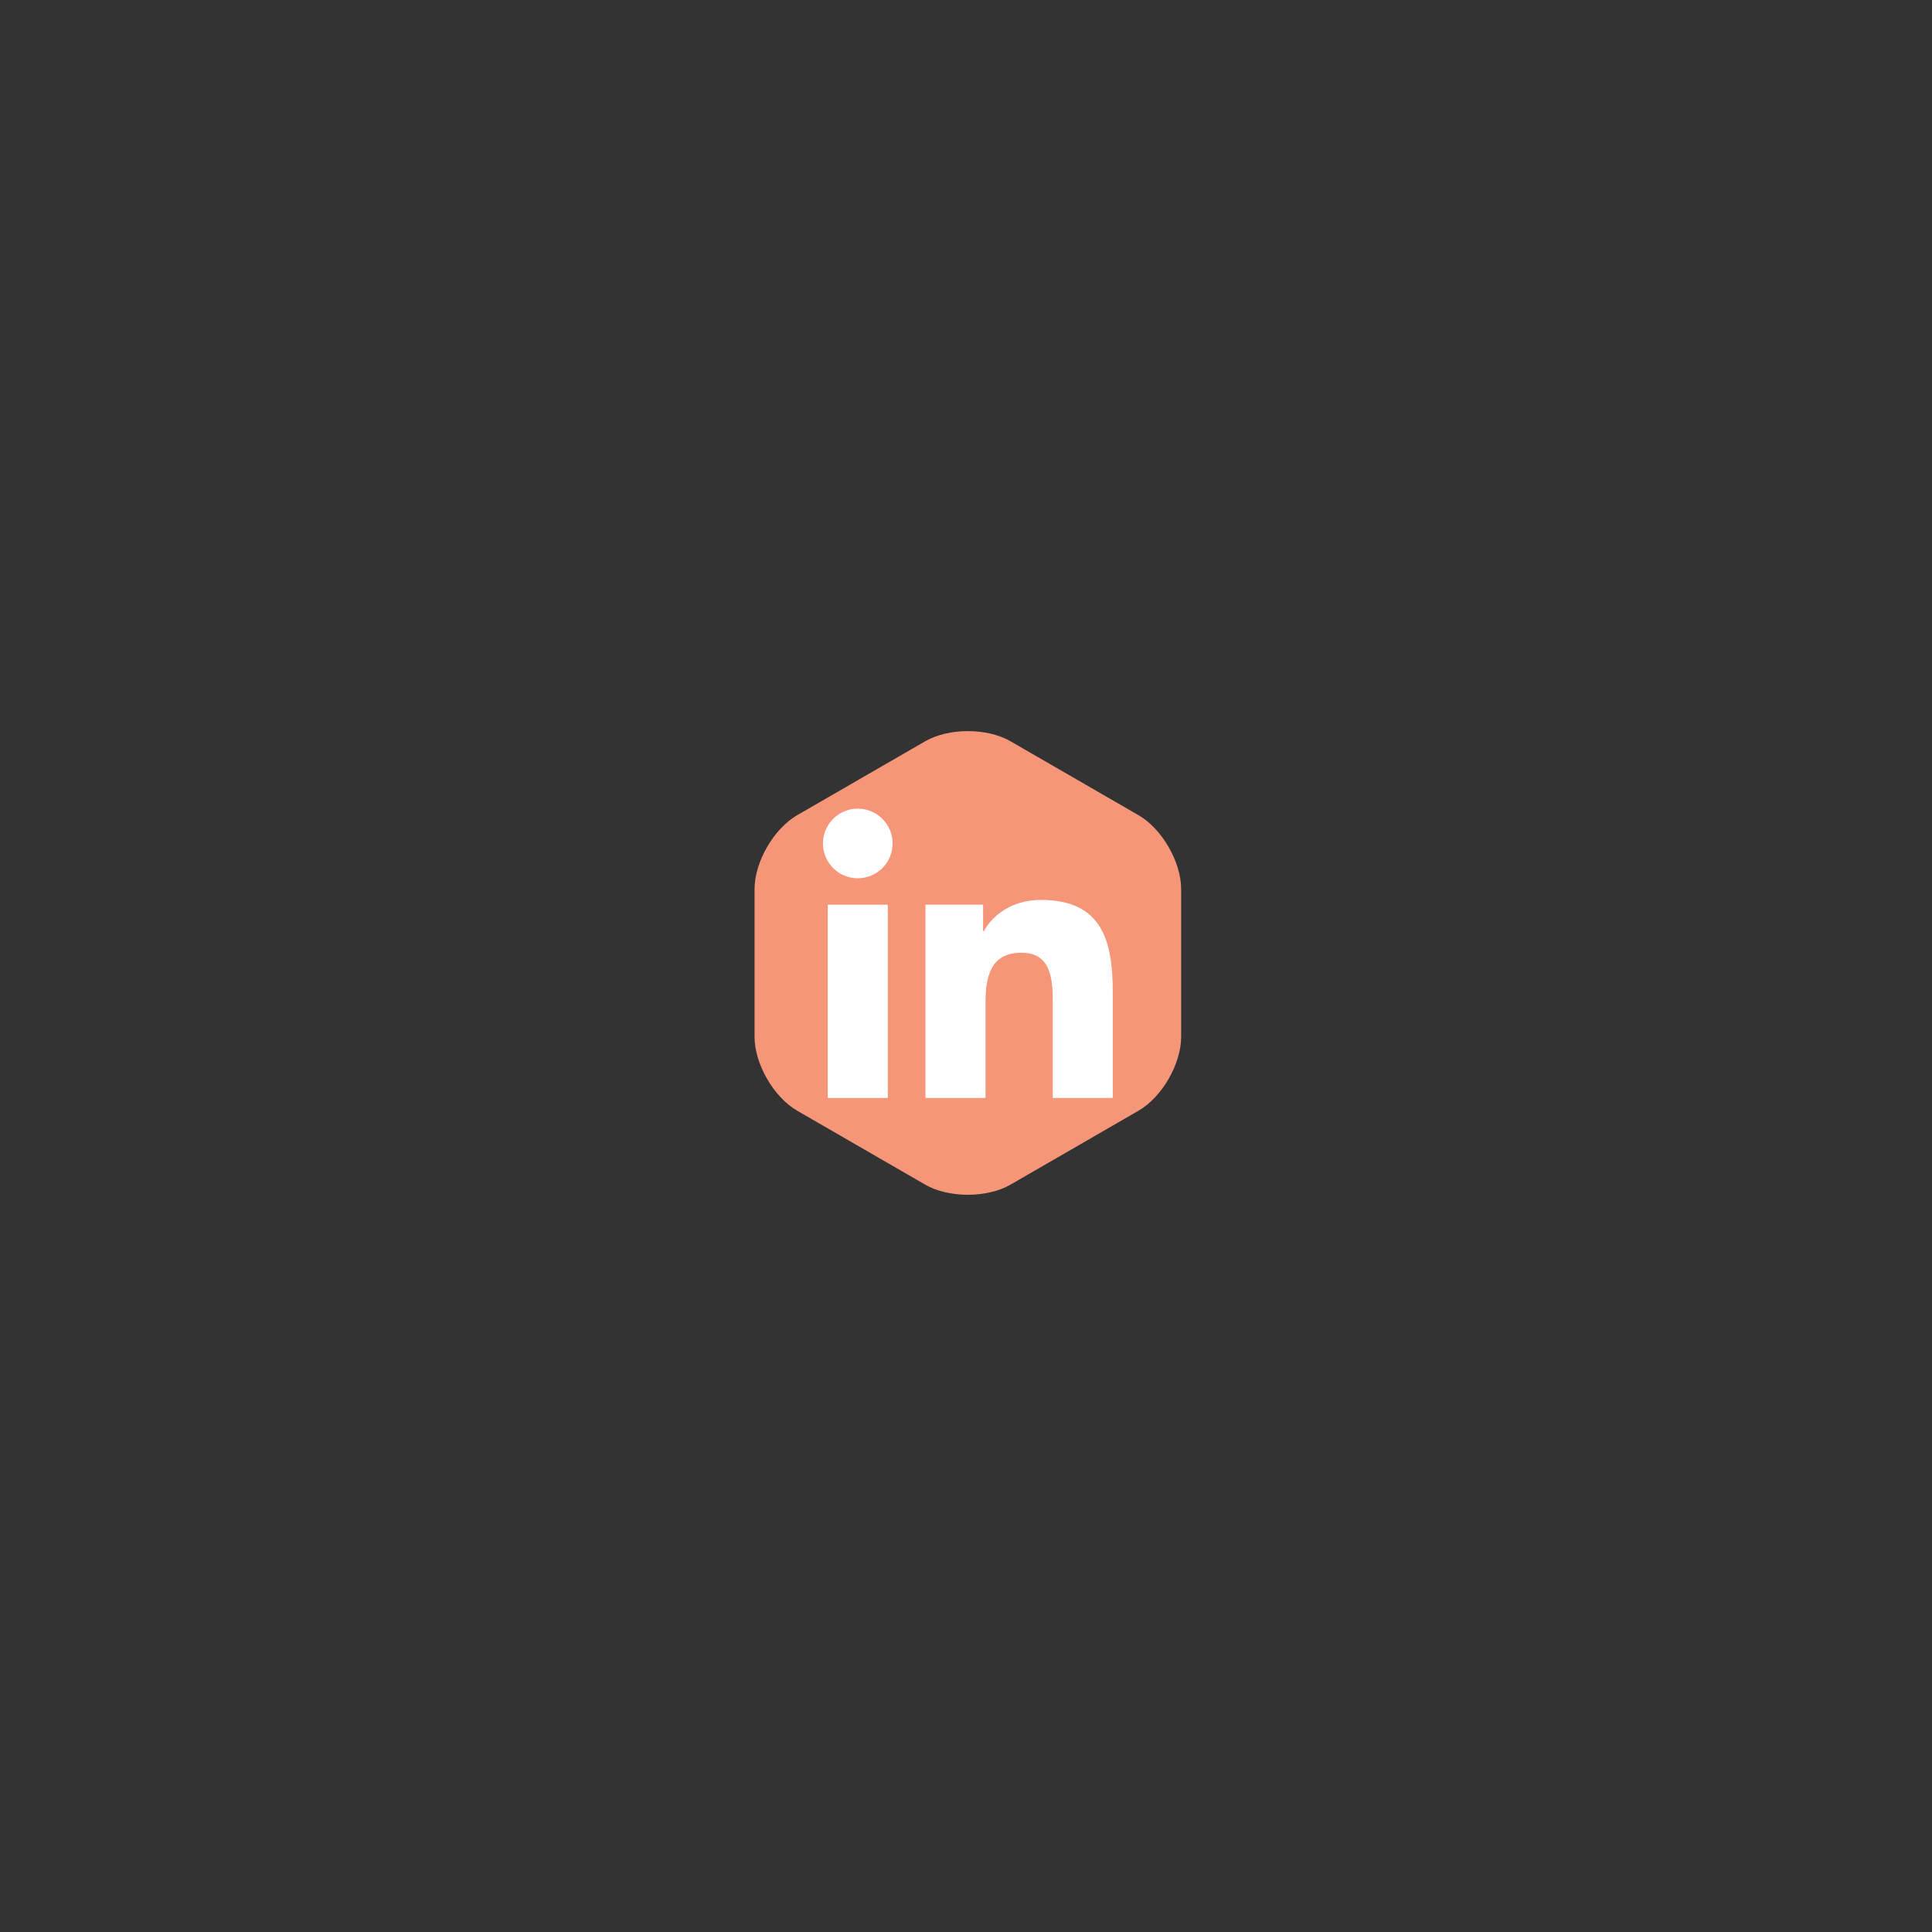 <?xml version="1.0" encoding="utf-8"?>
<!-- Generator: Adobe Illustrator 15.0.0, SVG Export Plug-In . SVG Version: 6.00 Build 0)  -->
<!DOCTYPE svg PUBLIC "-//W3C//DTD SVG 1.1//EN" "http://www.w3.org/Graphics/SVG/1.1/DTD/svg11.dtd">
<svg version="1.1" id="Layer_1" xmlns="http://www.w3.org/2000/svg" xmlns:xlink="http://www.w3.org/1999/xlink" x="0px" y="0px"
	 width="200px" height="200px" viewBox="0 0 200 200" enable-background="new 0 0 200 200" xml:space="preserve">
<rect x="0" y="0" width="200" height="200" fill="#333333" stroke="none"/>
<path fill="#F69679" d="M78.111,92.035c0-2.806,1.986-6.247,4.416-7.649l13.248-7.649c2.43-1.402,6.404-1.402,8.834,0l13.248,7.649
	c2.43,1.402,4.416,4.844,4.416,7.649v15.299c0,2.805-1.986,6.247-4.416,7.648l-13.248,7.65c-2.43,1.402-6.404,1.402-8.834,0
	l-13.248-7.65c-2.43-1.401-4.416-4.844-4.416-7.648V92.035z"/>
<rect x="85.688" y="93.655" fill="#FFFFFF" width="6.219" height="20.004"/>
<path fill="#FFFFFF" d="M88.797,90.919c1.988,0,3.604-1.614,3.604-3.604c0-1.991-1.615-3.604-3.604-3.604
	c-1.992,0-3.604,1.613-3.604,3.604C85.193,89.305,86.805,90.919,88.797,90.919"/>
<path fill="#FFFFFF" d="M115.193,102.686c0-5.388-1.164-9.528-7.455-9.528c-3.023,0-5.053,1.657-5.883,3.23h-0.086v-2.732h-5.963
	v20.004h6.215v-9.896c0-2.609,0.494-5.138,3.729-5.138c3.186,0,3.232,2.985,3.232,5.306v9.729h6.211V102.686z"/>
</svg>

